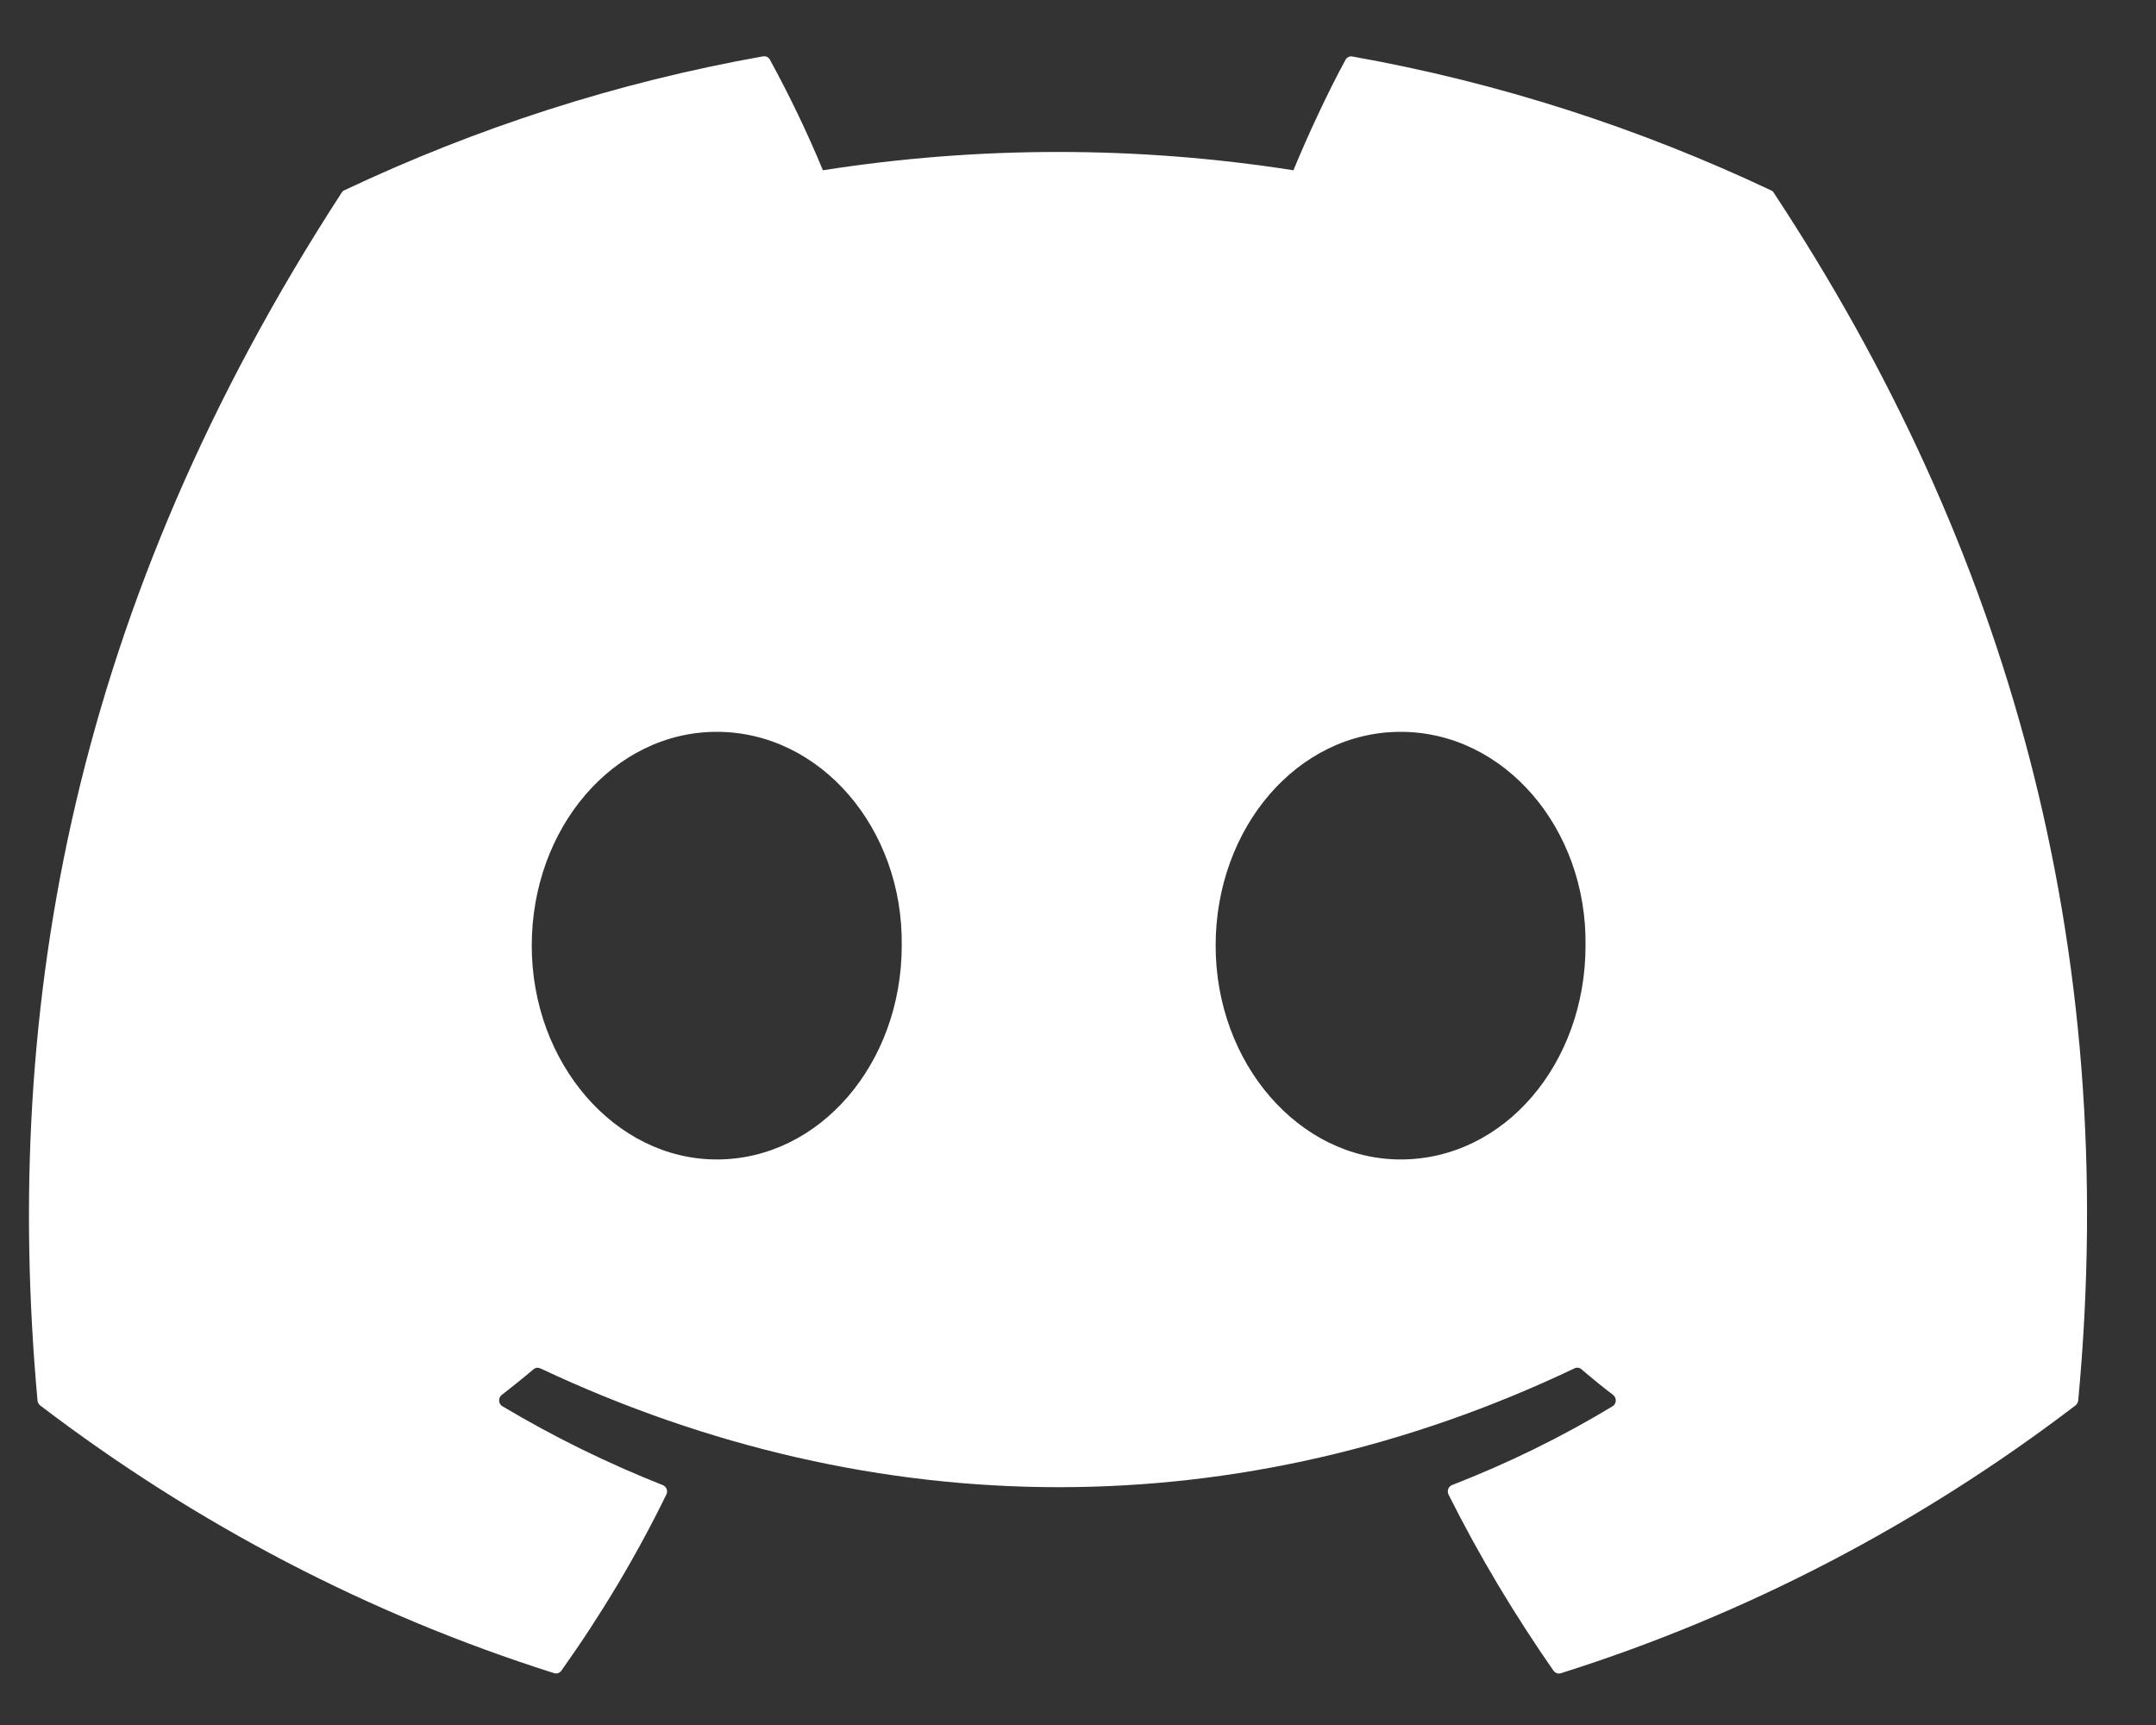 <svg width="25" height="20" viewBox="0 0 25 20" fill="none" xmlns="http://www.w3.org/2000/svg">
<rect x="0" y="0" width="25" height="20" fill="#333333" stroke="none"/>
<path d="M20.538 2.208C19.017 1.489 17.386 0.958 15.681 0.655C15.665 0.652 15.65 0.654 15.636 0.661C15.622 0.668 15.61 0.679 15.602 0.693C15.393 1.077 15.161 1.578 14.998 1.974C13.189 1.691 11.35 1.691 9.542 1.974C9.36 1.535 9.155 1.108 8.928 0.693C8.921 0.679 8.909 0.667 8.895 0.66C8.881 0.653 8.865 0.651 8.85 0.653C7.146 0.955 5.515 1.487 3.993 2.206C3.979 2.212 3.968 2.222 3.961 2.235C0.866 7 0.018 11.648 0.435 16.238C0.436 16.249 0.439 16.26 0.445 16.27C0.45 16.279 0.457 16.288 0.466 16.295C2.272 17.672 4.286 18.722 6.425 19.399C6.44 19.404 6.455 19.404 6.47 19.399C6.485 19.394 6.498 19.385 6.508 19.372C6.968 18.726 7.377 18.044 7.727 17.327C7.748 17.286 7.728 17.236 7.686 17.219C7.044 16.965 6.422 16.66 5.825 16.304C5.814 16.298 5.805 16.289 5.799 16.278C5.792 16.267 5.788 16.254 5.788 16.241C5.787 16.229 5.789 16.216 5.794 16.204C5.799 16.192 5.807 16.182 5.817 16.174C5.942 16.077 6.068 15.976 6.187 15.875C6.198 15.866 6.211 15.86 6.224 15.858C6.238 15.857 6.252 15.859 6.265 15.865C10.169 17.702 14.398 17.702 18.257 15.865C18.27 15.858 18.284 15.856 18.298 15.858C18.311 15.859 18.325 15.865 18.336 15.874C18.455 15.976 18.579 16.077 18.706 16.174C18.715 16.182 18.723 16.192 18.729 16.203C18.734 16.215 18.736 16.228 18.736 16.241C18.735 16.254 18.732 16.266 18.725 16.277C18.719 16.288 18.71 16.298 18.7 16.304C18.105 16.663 17.486 16.966 16.837 17.218C16.827 17.222 16.818 17.228 16.811 17.235C16.803 17.243 16.797 17.253 16.793 17.263C16.789 17.273 16.788 17.284 16.788 17.296C16.789 17.307 16.791 17.317 16.796 17.327C17.154 18.043 17.564 18.724 18.014 19.371C18.024 19.384 18.037 19.394 18.052 19.399C18.067 19.405 18.083 19.405 18.098 19.4C20.24 18.725 22.258 17.675 24.066 16.295C24.075 16.288 24.082 16.28 24.087 16.27C24.093 16.261 24.096 16.25 24.098 16.239C24.595 10.932 23.264 6.322 20.569 2.237C20.562 2.223 20.551 2.213 20.538 2.208ZM8.311 13.443C7.136 13.443 6.166 12.329 6.166 10.964C6.166 9.597 7.117 8.485 8.311 8.485C9.514 8.485 10.475 9.606 10.456 10.964C10.456 12.33 9.505 13.443 8.311 13.443ZM16.241 13.443C15.064 13.443 14.096 12.329 14.096 10.964C14.096 9.597 15.045 8.485 16.241 8.485C17.444 8.485 18.404 9.606 18.385 10.964C18.385 12.33 17.445 13.443 16.241 13.443Z" fill="white"/>
</svg>
